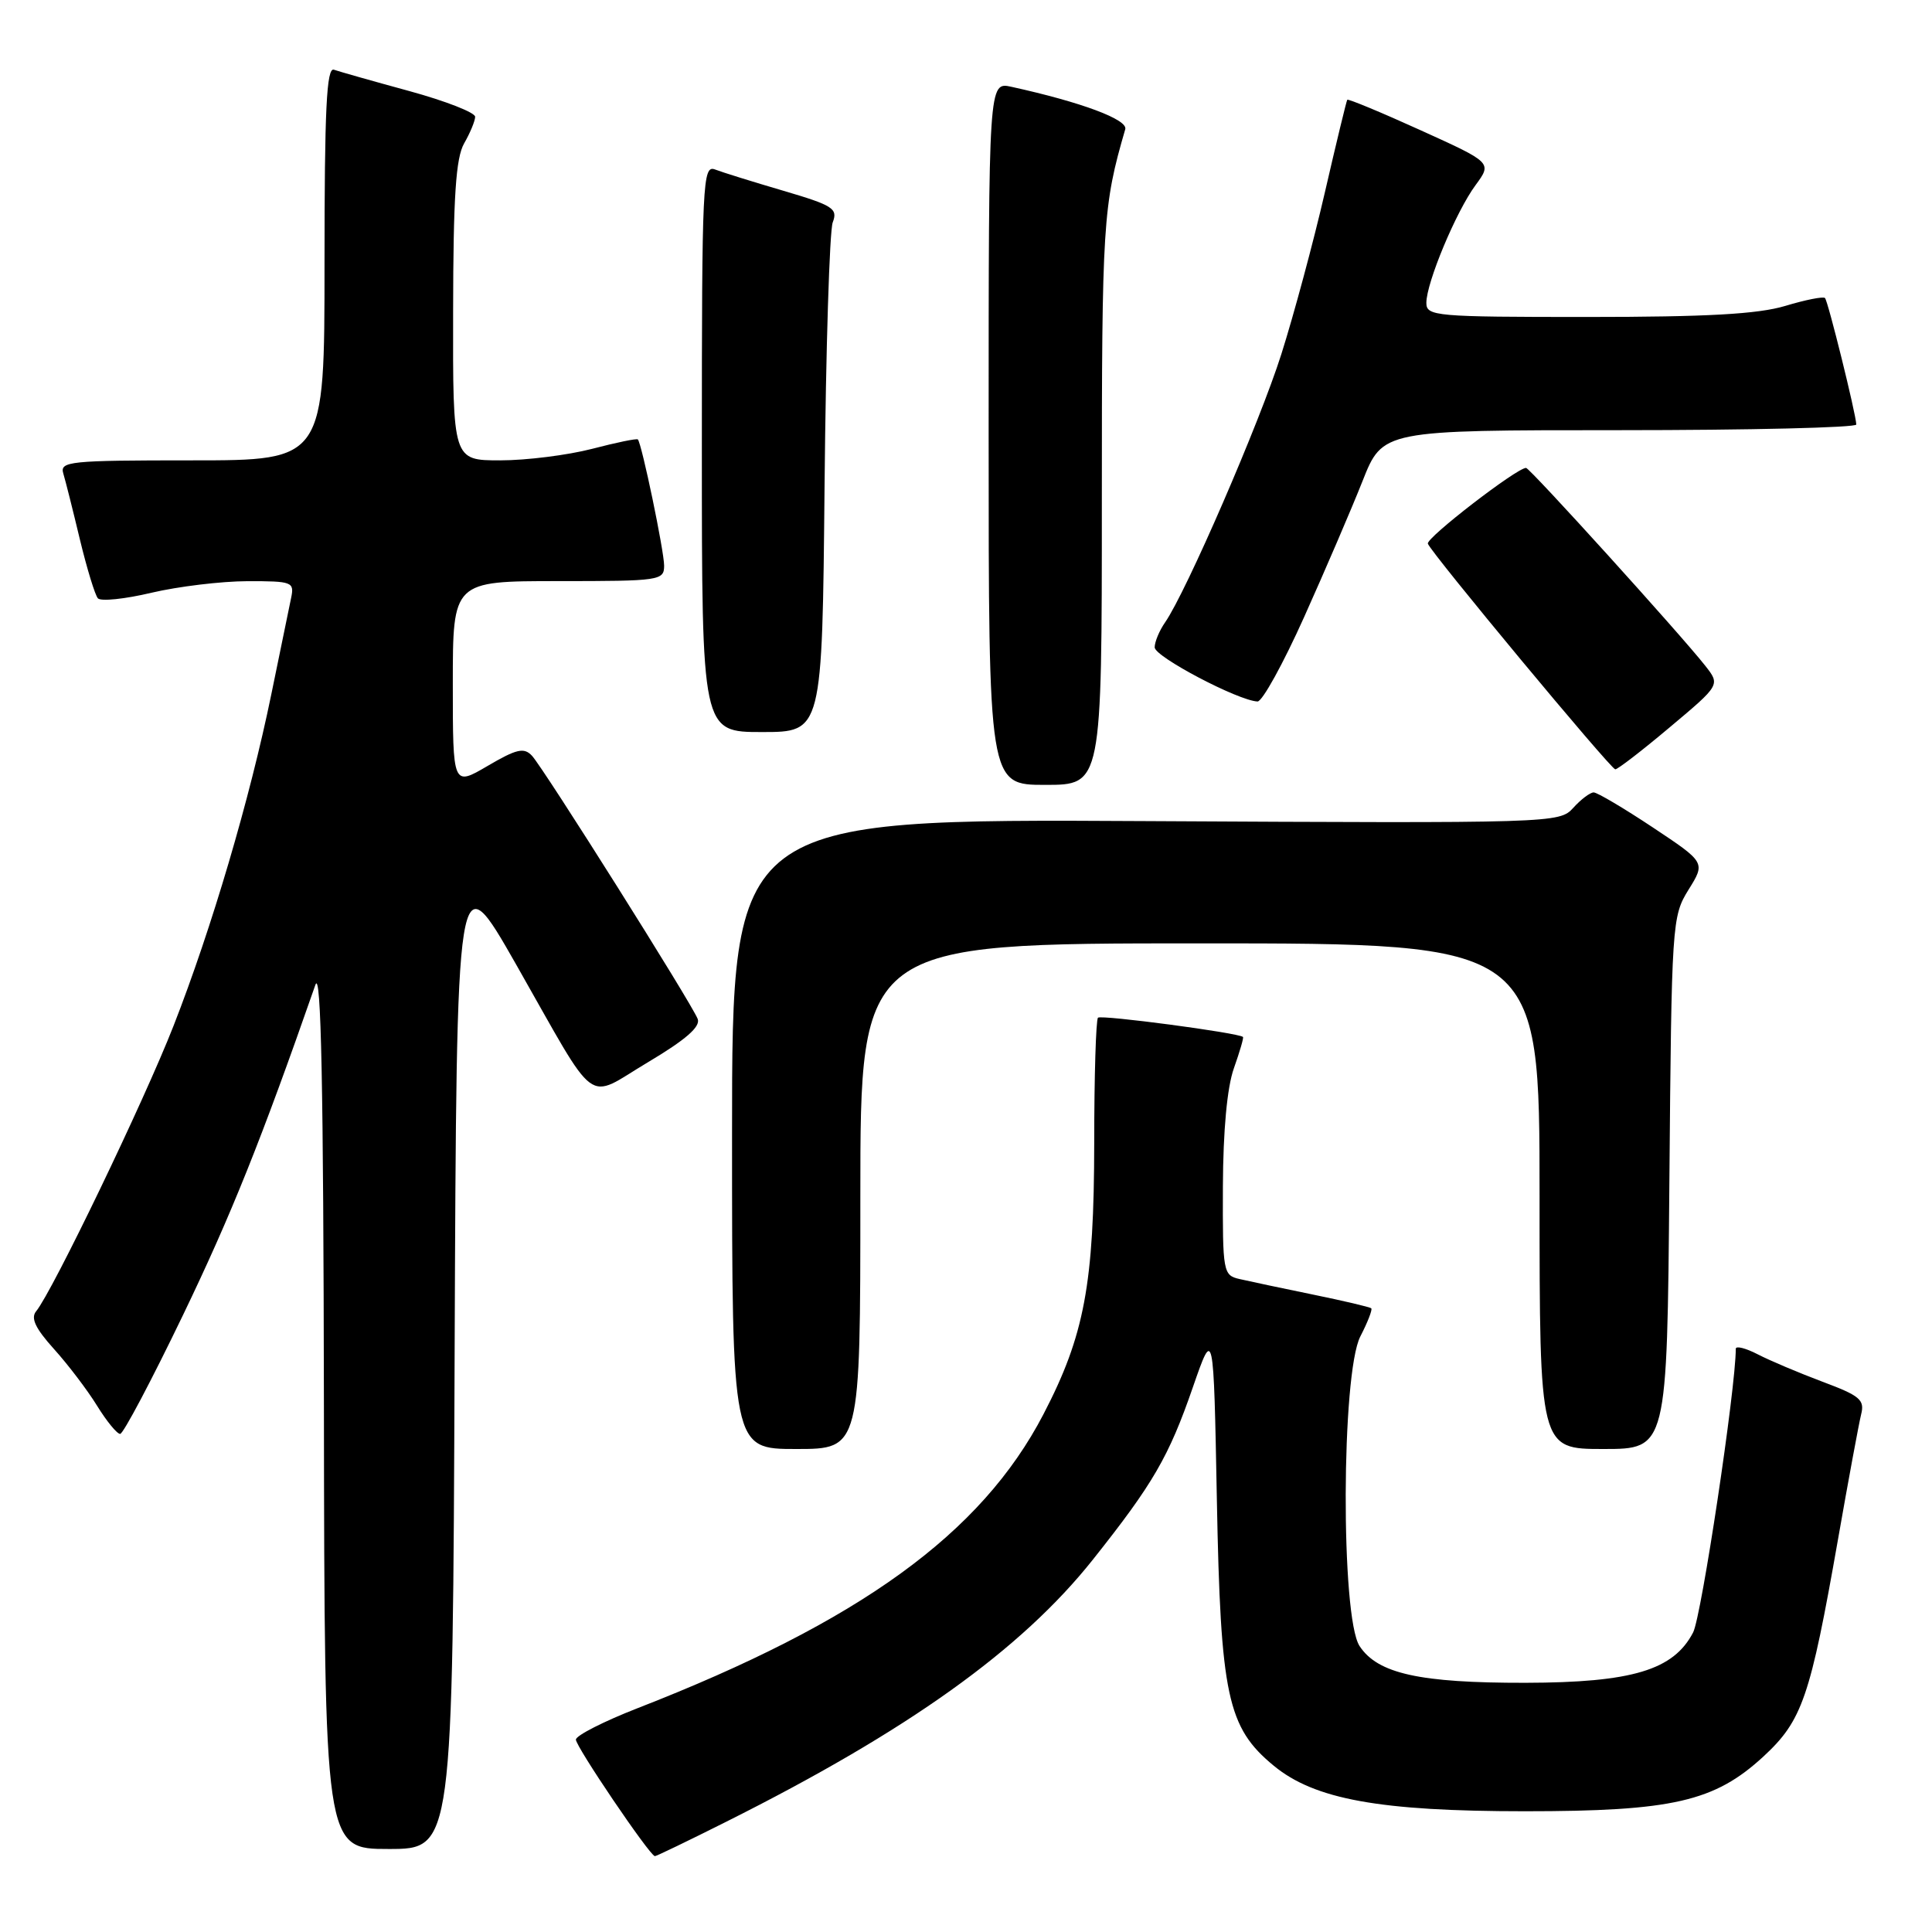 <?xml version="1.0" encoding="UTF-8" standalone="no"?>
<!DOCTYPE svg PUBLIC "-//W3C//DTD SVG 1.1//EN" "http://www.w3.org/Graphics/SVG/1.1/DTD/svg11.dtd" >
<svg xmlns="http://www.w3.org/2000/svg" xmlns:xlink="http://www.w3.org/1999/xlink" version="1.1" viewBox="0 0 256 256">
 <g >
 <path fill="currentColor"
d=" M 96.27 241.37 C 120.32 229.32 135.33 218.59 144.81 206.66 C 152.79 196.62 154.88 193.02 158.06 183.82 C 160.81 175.89 160.81 175.89 161.24 198.69 C 161.73 224.72 162.63 228.90 168.78 233.97 C 174.19 238.43 182.84 240.00 202.04 240.00 C 221.61 240.00 227.18 238.72 233.66 232.75 C 238.81 227.99 239.86 224.94 243.53 204.06 C 244.92 196.12 246.31 188.63 246.61 187.41 C 247.10 185.48 246.45 184.94 241.50 183.09 C 238.39 181.92 234.52 180.29 232.92 179.46 C 231.31 178.63 230.00 178.30 230.00 178.72 C 230.00 183.95 225.46 214.15 224.35 216.30 C 221.76 221.30 216.26 222.95 202.12 222.98 C 188.12 223.00 182.55 221.77 180.15 218.11 C 177.64 214.28 177.73 182.00 180.25 177.09 C 181.22 175.21 181.87 173.54 181.70 173.36 C 181.53 173.19 178.04 172.37 173.94 171.53 C 169.85 170.69 165.49 169.77 164.25 169.48 C 162.07 168.98 162.00 168.59 162.04 157.23 C 162.07 149.78 162.60 144.06 163.50 141.54 C 164.27 139.36 164.82 137.50 164.70 137.40 C 164.09 136.85 145.90 134.44 145.49 134.85 C 145.22 135.11 144.99 142.57 144.99 151.42 C 144.97 170.15 143.70 176.94 138.26 187.40 C 130.03 203.22 113.93 214.88 84.44 226.36 C 80.01 228.09 76.35 229.95 76.31 230.50 C 76.25 231.36 86.03 245.81 86.77 245.95 C 86.92 245.98 91.19 243.92 96.27 241.37 Z  M 60.24 179.47 C 60.50 113.95 60.50 113.95 68.39 127.80 C 79.44 147.22 77.45 145.75 85.86 140.75 C 90.85 137.78 92.84 136.05 92.45 135.02 C 91.67 132.98 72.05 101.82 70.49 100.14 C 69.43 99.01 68.46 99.23 64.61 101.49 C 60.00 104.19 60.00 104.19 60.00 90.60 C 60.00 77.00 60.00 77.00 74.00 77.00 C 87.45 77.00 88.00 76.92 88.00 74.95 C 88.00 73.03 85.05 58.83 84.52 58.23 C 84.39 58.07 81.65 58.64 78.43 59.48 C 75.21 60.31 69.75 61.00 66.29 61.00 C 60.00 61.00 60.00 61.00 60.04 41.25 C 60.06 26.01 60.40 20.93 61.50 19.00 C 62.29 17.62 62.95 16.04 62.96 15.48 C 62.98 14.92 59.06 13.39 54.25 12.07 C 49.44 10.76 44.94 9.48 44.25 9.24 C 43.27 8.88 43.00 14.43 43.00 34.89 C 43.00 61.00 43.00 61.00 25.43 61.00 C 9.17 61.00 7.90 61.13 8.39 62.75 C 8.68 63.71 9.67 67.65 10.59 71.50 C 11.52 75.35 12.59 78.85 12.97 79.28 C 13.35 79.71 16.55 79.38 20.08 78.54 C 23.61 77.71 29.32 77.02 32.77 77.01 C 38.75 77.00 39.02 77.11 38.57 79.25 C 38.31 80.49 37.14 86.22 35.95 92.00 C 33.11 105.85 28.04 123.04 22.99 135.94 C 19.09 145.91 6.95 171.12 4.79 173.75 C 4.04 174.65 4.69 176.02 7.15 178.75 C 9.01 180.81 11.58 184.19 12.85 186.25 C 14.12 188.31 15.50 190.00 15.92 190.00 C 16.33 190.00 20.08 182.91 24.25 174.25 C 30.65 160.96 34.62 151.05 41.79 130.50 C 42.55 128.34 42.86 143.99 42.92 186.25 C 43.00 245.00 43.00 245.00 51.49 245.00 C 59.99 245.00 59.99 245.00 60.24 179.47 Z  M 114.00 158.50 C 114.00 125.00 114.00 125.00 159.00 125.00 C 204.00 125.00 204.00 125.00 204.00 158.50 C 204.00 192.00 204.00 192.00 212.45 192.00 C 220.90 192.00 220.90 192.00 221.20 156.75 C 221.49 122.22 221.55 121.43 223.74 117.89 C 225.99 114.28 225.99 114.28 219.01 109.64 C 215.17 107.09 211.64 105.00 211.17 105.00 C 210.70 105.00 209.48 105.92 208.46 107.05 C 206.63 109.07 205.94 109.09 151.80 108.80 C 97.00 108.50 97.00 108.50 97.00 150.25 C 97.00 192.00 97.00 192.00 105.50 192.00 C 114.00 192.00 114.00 192.00 114.00 158.50 Z  M 146.00 66.22 C 146.00 29.54 146.14 27.30 149.10 17.13 C 149.48 15.85 143.30 13.54 134.01 11.50 C 131.00 10.84 131.00 10.84 131.00 57.42 C 131.00 104.00 131.00 104.00 138.50 104.00 C 146.00 104.00 146.00 104.00 146.00 66.22 Z  M 221.25 96.37 C 227.95 90.75 227.95 90.75 225.95 88.21 C 222.68 84.05 202.71 62.00 202.21 62.00 C 200.98 62.00 188.93 71.29 189.20 72.04 C 189.62 73.26 213.38 101.86 214.03 101.94 C 214.32 101.97 217.57 99.47 221.25 96.37 Z  M 109.26 64.25 C 109.43 46.24 109.92 30.59 110.34 29.47 C 111.04 27.64 110.40 27.22 103.81 25.28 C 99.79 24.10 95.71 22.83 94.75 22.46 C 93.10 21.83 93.00 23.99 93.00 59.39 C 93.00 97.00 93.00 97.00 100.97 97.00 C 108.95 97.00 108.95 97.00 109.26 64.25 Z  M 172.81 81.75 C 175.59 75.56 179.07 67.46 180.54 63.75 C 183.21 57.00 183.21 57.00 214.61 57.00 C 231.87 57.00 245.98 56.66 245.97 56.25 C 245.90 54.75 242.22 39.89 241.82 39.49 C 241.59 39.26 239.22 39.73 236.54 40.54 C 232.93 41.62 226.19 42.00 210.34 42.00 C 190.17 42.00 189.00 41.90 189.00 40.13 C 189.00 37.46 192.94 28.02 195.52 24.53 C 197.71 21.55 197.71 21.55 188.22 17.25 C 183.00 14.88 178.63 13.07 178.52 13.22 C 178.41 13.37 177.07 18.90 175.55 25.50 C 174.03 32.10 171.43 41.73 169.79 46.91 C 166.90 56.03 157.17 78.46 154.38 82.47 C 153.62 83.56 153.00 85.05 153.00 85.78 C 153.00 87.02 164.08 92.85 166.63 92.95 C 167.25 92.98 170.03 87.94 172.81 81.75 Z "/>
</g>
</svg>